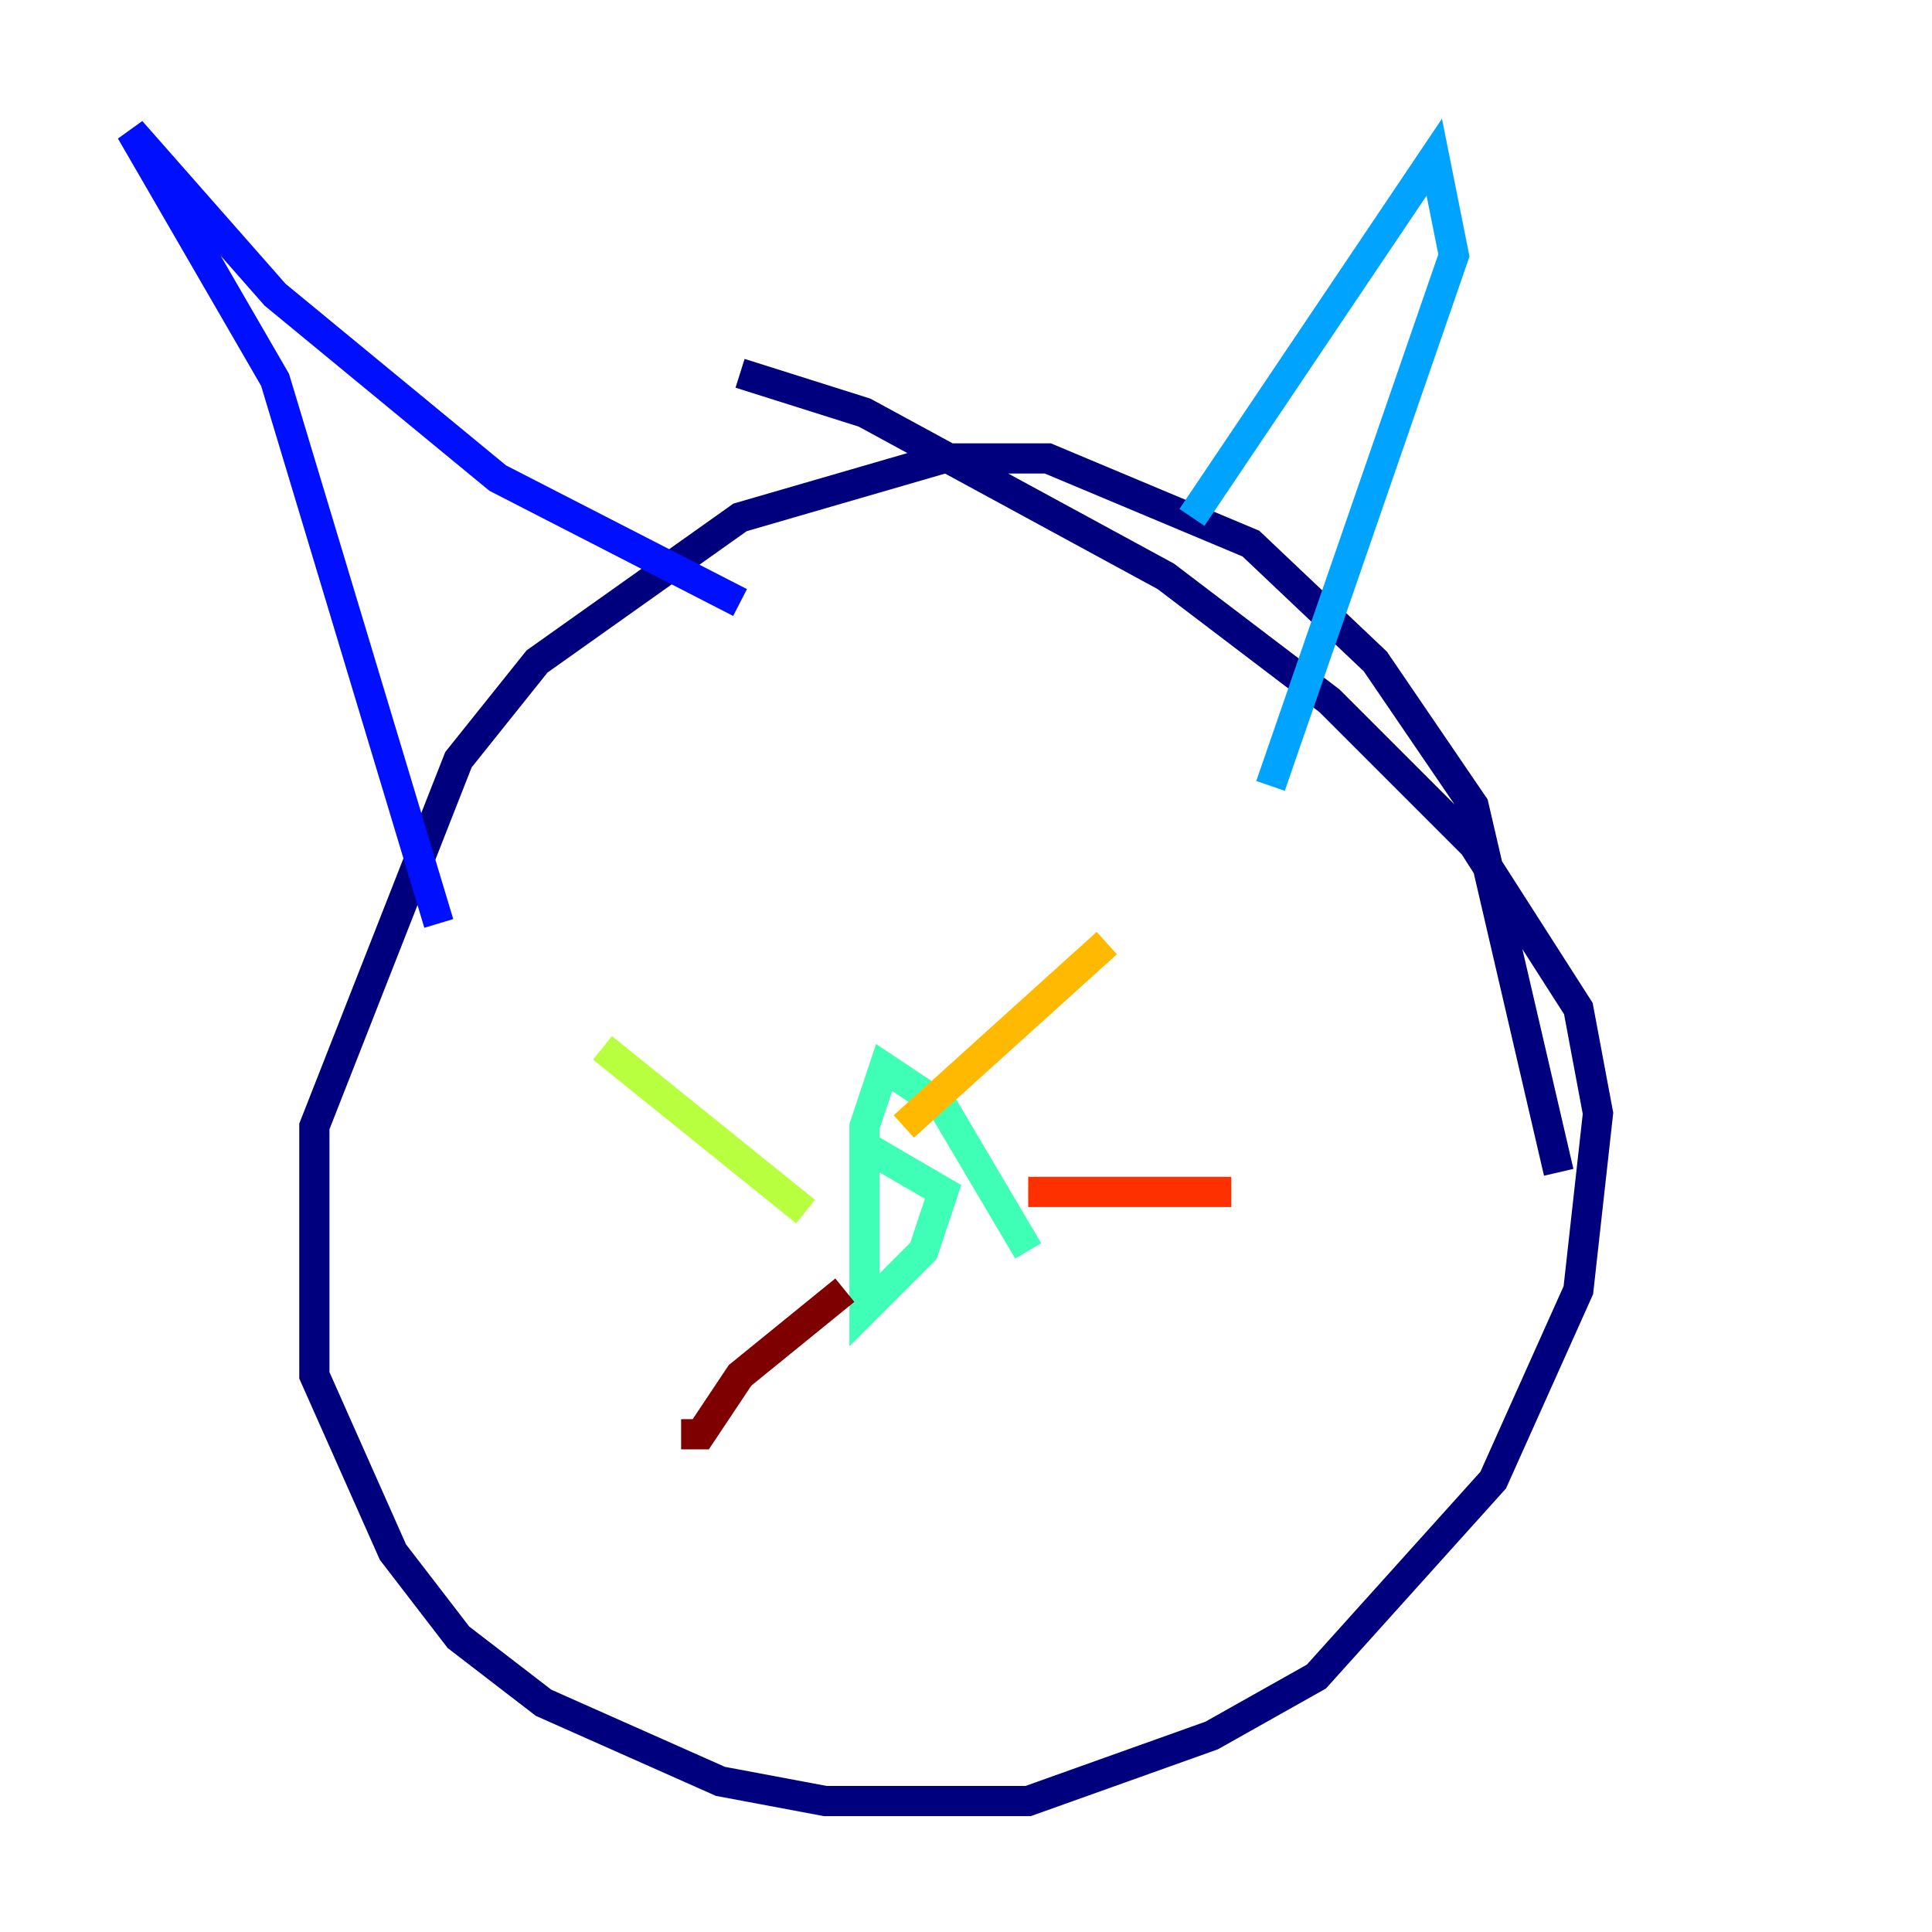 <?xml version="1.0" encoding="utf-8" ?>
<svg baseProfile="tiny" height="128" version="1.2" viewBox="0,0,128,128" width="128" xmlns="http://www.w3.org/2000/svg" xmlns:ev="http://www.w3.org/2001/xml-events" xmlns:xlink="http://www.w3.org/1999/xlink"><defs /><polyline fill="none" points="103.268,77.668 97.627,53.37 91.119,43.824 82.875,36.014 69.424,30.373 62.481,30.373 49.031,34.278 35.58,43.824 30.373,50.332 20.827,74.63 20.827,91.119 26.034,102.834 30.373,108.475 36.014,112.814 47.729,118.02 54.671,119.322 68.122,119.322 80.271,114.983 87.214,111.078 98.929,98.061 104.57,85.478 105.871,73.763 104.57,66.82 97.627,55.973 88.081,46.427 77.234,38.183 57.275,27.336 49.031,24.732" stroke="#00007f" stroke-width="2" /><polyline fill="none" points="29.071,61.18 18.224,25.166 8.678,8.678 18.224,19.525 32.976,31.675 49.031,39.919" stroke="#0010ff" stroke-width="2" /><polyline fill="none" points="78.969,34.278 95.024,10.414 96.325,16.922 84.176,52.068" stroke="#00a4ff" stroke-width="2" /><polyline fill="none" points="68.122,82.875 62.481,73.329 58.576,70.725 57.275,74.63 57.275,86.78 61.18,82.875 62.481,78.969 57.275,75.932" stroke="#3fffb7" stroke-width="2" /><polyline fill="none" points="53.37,80.271 39.919,69.424" stroke="#b7ff3f" stroke-width="2" /><polyline fill="none" points="59.878,74.63 73.329,62.481" stroke="#ffb900" stroke-width="2" /><polyline fill="none" points="68.122,78.969 81.573,78.969" stroke="#ff3000" stroke-width="2" /><polyline fill="none" points="55.973,85.478 49.031,91.119 46.427,95.024 45.125,95.024" stroke="#7f0000" stroke-width="2" /></svg>